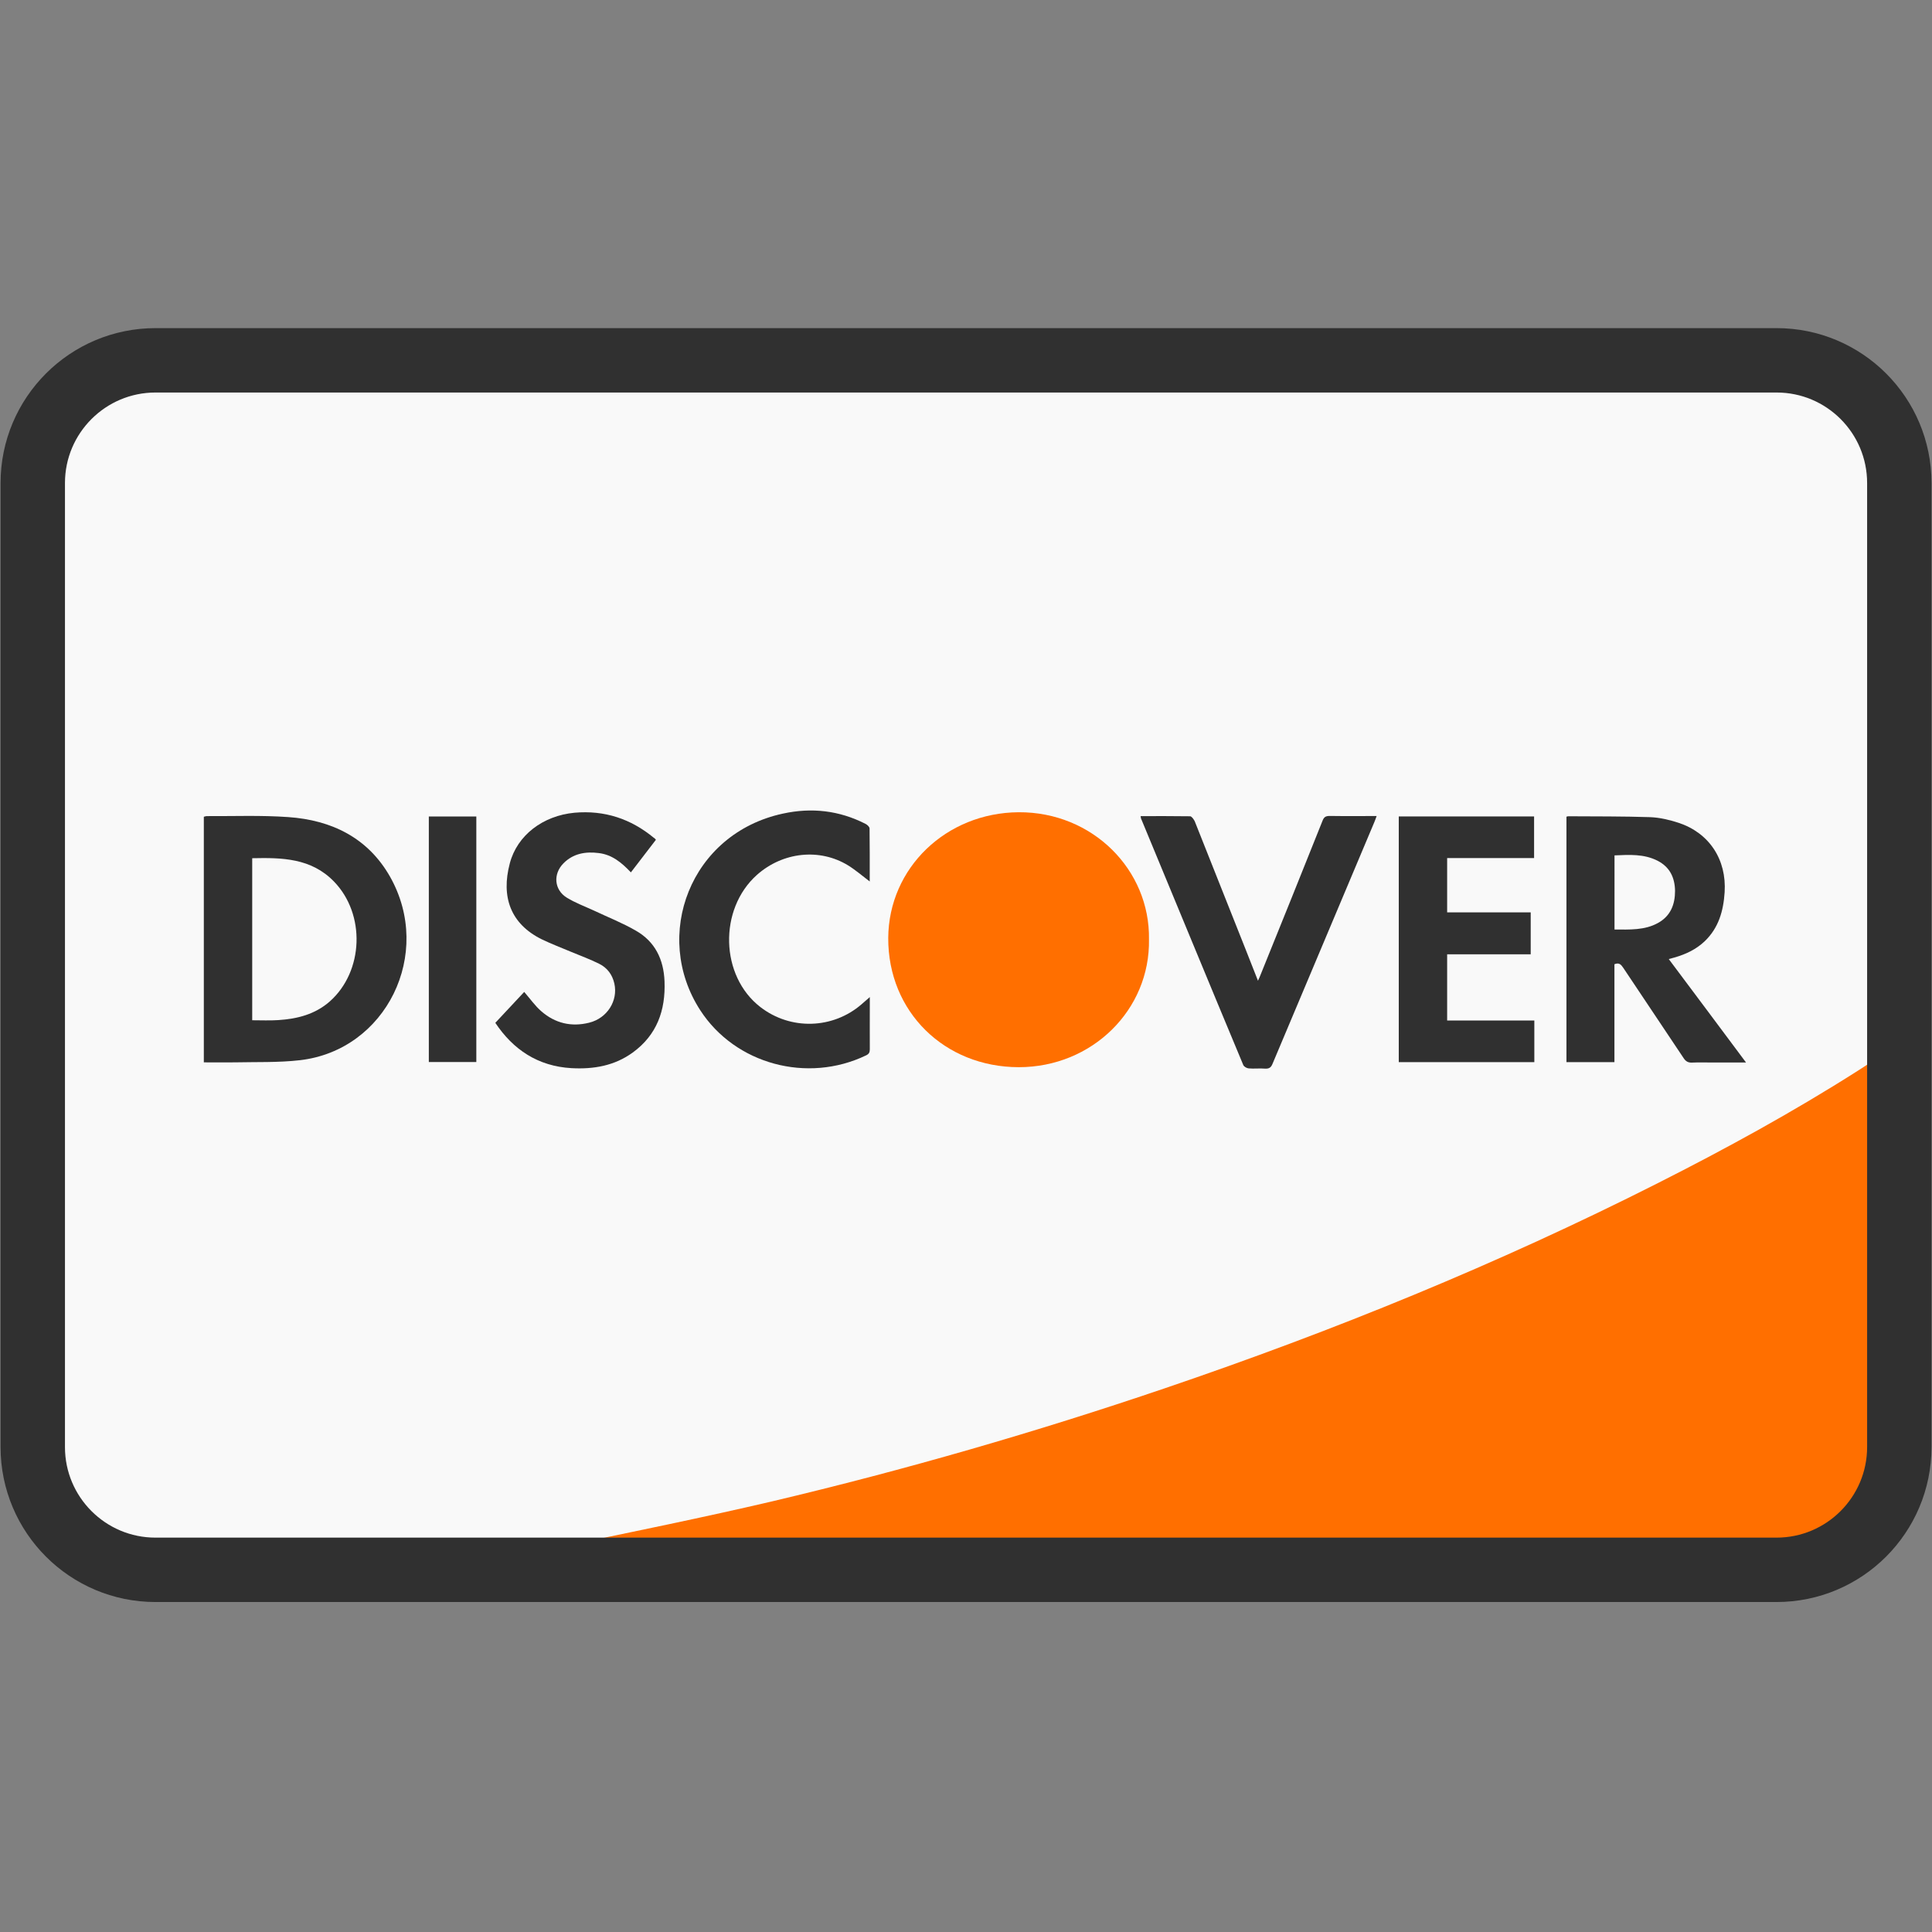<?xml version="1.0" encoding="utf-8"?>
<!-- Generator: Adobe Illustrator 16.0.0, SVG Export Plug-In . SVG Version: 6.00 Build 0)  -->
<!DOCTYPE svg PUBLIC "-//W3C//DTD SVG 1.1//EN" "http://www.w3.org/Graphics/SVG/1.1/DTD/svg11.dtd">
<svg version="1.1" id="Layer_1" xmlns="http://www.w3.org/2000/svg" xmlns:xlink="http://www.w3.org/1999/xlink" x="0px" y="0px"
	 width="24px" height="24px" viewBox="0 0 24 24" enable-background="new 0 0 24 24" xml:space="preserve">
<rect x="0" y="0" width="24" height="24" fill="#808080" stroke="none"/>
<g id="Icons">
	<g>
		<path fill="#F9F9F9" d="M22.068,19.501H1.932c-0.842,0-1.525-0.683-1.525-1.525V6.001c0-0.842,0.683-1.525,1.525-1.525h20.137
			c0.843,0,1.525,0.683,1.525,1.525v11.974C23.594,18.818,22.911,19.501,22.068,19.501z"/>
		<path fill="#FF6F00" d="M23.421,13.078L23.421,13.078l-0.005,0.003l0,0L23.389,13.1c-0.054,0.034-0.105,0.067-0.156,0.1
			l-0.003,0.003c-0.051,0.032-0.103,0.066-0.151,0.098c-0.806,0.513-1.643,0.971-2.496,1.402c-1.974,0.998-4.016,1.83-6.108,2.541
			c-1.606,0.546-3.233,1.016-4.885,1.407c-0.851,0.199-1.708,0.373-2.563,0.551c-0.123,0.029-0.249,0.049-0.373,0.073L6.64,19.277
			l-1.344,0.306h16.778c0.837,0,1.52-0.68,1.52-1.52v-5.096L23.421,13.078z"/>
		
			<path fill="none" stroke="#303030" stroke-width="0.8" stroke-linecap="round" stroke-linejoin="round" stroke-miterlimit="10" d="
			M22.068,19.501H1.932c-0.842,0-1.525-0.683-1.525-1.525V6.001c0-0.842,0.683-1.525,1.525-1.525h20.137
			c0.843,0,1.525,0.683,1.525,1.525v11.974C23.594,18.818,22.911,19.501,22.068,19.501z"/>
		<path fill="#303030" d="M2.532,13.197c0-1.024,0-2.036,0-3.051c0.012-0.002,0.024-0.008,0.033-0.008
			c0.338,0.002,0.677-0.012,1.014,0.012c0.54,0.037,0.992,0.257,1.267,0.742c0.54,0.957-0.049,2.154-1.119,2.278
			c-0.269,0.031-0.542,0.021-0.814,0.027C2.789,13.199,2.665,13.197,2.532,13.197z M3.133,12.674c0.113,0,0.219,0.005,0.324-0.002
			c0.235-0.015,0.458-0.071,0.641-0.233c0.42-0.374,0.445-1.082,0.051-1.488c-0.283-0.292-0.645-0.298-1.016-0.29
			C3.133,11.334,3.133,12,3.133,12.674z"/>
		<path fill="#303030" d="M19.459,10.145c0.011-0.003,0.017-0.005,0.023-0.005c0.338,0.002,0.678,0,1.015,0.011
			c0.118,0.004,0.24,0.033,0.354,0.07c0.383,0.126,0.599,0.458,0.573,0.863c-0.015,0.231-0.074,0.442-0.247,0.608
			c-0.107,0.102-0.237,0.163-0.378,0.203c-0.019,0.005-0.04,0.011-0.069,0.019c0.319,0.427,0.636,0.849,0.96,1.285
			c-0.145,0-0.275,0-0.402,0c-0.09,0-0.182-0.003-0.27,0.001c-0.049,0.002-0.078-0.017-0.103-0.055
			c-0.251-0.374-0.5-0.747-0.75-1.122c-0.026-0.037-0.048-0.07-0.11-0.045c0,0.401,0,0.806,0,1.216c-0.202,0-0.397,0-0.596,0
			C19.459,12.176,19.459,11.163,19.459,10.145z M20.056,11.547c0.188,0,0.374,0.011,0.541-0.082
			c0.156-0.087,0.211-0.229,0.211-0.399c-0.003-0.165-0.065-0.295-0.216-0.373c-0.17-0.087-0.351-0.075-0.536-0.067
			C20.056,10.935,20.056,11.237,20.056,11.547z"/>
		<path fill="#303030" d="M17.376,10.142c0.562,0,1.119,0,1.681,0c0,0.173,0,0.341,0,0.517c-0.358,0-0.718,0-1.08,0
			c0,0.227,0,0.447,0,0.675c0.345,0,0.69,0,1.038,0c0,0.176,0,0.345,0,0.521c-0.345,0-0.69,0-1.038,0c0,0.275,0,0.544,0,0.822
			c0.361,0,0.719,0,1.083,0c0,0.175,0,0.342,0,0.517c-0.56,0-1.12,0-1.684,0C17.376,12.176,17.376,11.163,17.376,10.142z"/>
		<path fill="#303030" d="M8.148,10.432c-0.105,0.138-0.206,0.269-0.311,0.405c-0.115-0.122-0.234-0.22-0.399-0.24
			c-0.164-0.021-0.318,0.005-0.439,0.128c-0.13,0.132-0.116,0.328,0.042,0.426c0.104,0.064,0.225,0.109,0.338,0.161
			c0.173,0.082,0.352,0.152,0.518,0.248c0.239,0.135,0.347,0.356,0.358,0.63c0.014,0.362-0.095,0.667-0.395,0.885
			c-0.227,0.165-0.486,0.209-0.761,0.194c-0.417-0.024-0.724-0.23-0.946-0.563c0.123-0.132,0.243-0.26,0.359-0.384
			c0.075,0.087,0.134,0.172,0.212,0.24c0.172,0.15,0.375,0.198,0.596,0.142c0.224-0.056,0.359-0.273,0.312-0.485
			c-0.025-0.112-0.088-0.196-0.188-0.246c-0.112-0.056-0.229-0.099-0.345-0.147c-0.125-0.053-0.251-0.1-0.372-0.159
			c-0.386-0.192-0.504-0.527-0.394-0.942c0.091-0.348,0.41-0.592,0.804-0.629c0.372-0.033,0.7,0.075,0.987,0.313
			C8.132,10.411,8.137,10.42,8.148,10.432z"/>
		<path fill="#303030" d="M14.169,10.138c0.21,0,0.412-0.001,0.615,0.002c0.019,0,0.044,0.036,0.057,0.061
			c0.209,0.526,0.418,1.053,0.628,1.581c0.05,0.129,0.102,0.26,0.158,0.401c0.015-0.032,0.025-0.054,0.033-0.076
			c0.258-0.635,0.513-1.272,0.768-1.909c0.017-0.043,0.034-0.062,0.088-0.062c0.191,0.003,0.382,0.001,0.585,0.001
			c-0.011,0.03-0.019,0.054-0.029,0.077c-0.421,1-0.842,2-1.263,2.998c-0.019,0.049-0.043,0.065-0.092,0.063
			c-0.07-0.006-0.139,0.003-0.206-0.003c-0.025-0.003-0.058-0.021-0.067-0.043c-0.425-1.017-0.845-2.038-1.268-3.057
			C14.172,10.166,14.173,10.157,14.169,10.138z"/>
		<path fill="#303030" d="M10.804,10.95c-0.095-0.072-0.178-0.144-0.269-0.2c-0.355-0.217-0.812-0.166-1.132,0.118
			c-0.478,0.427-0.458,1.257,0.044,1.643c0.374,0.288,0.897,0.274,1.255-0.035c0.03-0.026,0.06-0.053,0.103-0.09
			c0,0.045,0,0.077,0,0.109c0,0.179-0.001,0.36,0,0.54c0,0.039-0.011,0.058-0.046,0.075c-0.729,0.351-1.625,0.111-2.06-0.56
			c-0.601-0.927-0.125-2.195,1.026-2.443c0.355-0.078,0.7-0.04,1.028,0.128c0.021,0.011,0.049,0.036,0.049,0.057
			C10.805,10.508,10.804,10.725,10.804,10.95z"/>
		<path fill="#FF6F00" d="M14.273,11.669c0.016,0.875-0.706,1.589-1.619,1.588c-0.919-0.002-1.624-0.686-1.62-1.606
			c0.006-0.87,0.72-1.555,1.62-1.561C13.572,10.085,14.287,10.805,14.273,11.669z"/>
		<path fill="#303030" d="M5.917,13.193c-0.199,0-0.391,0-0.59,0c0-1.018,0-2.031,0-3.05c0.196,0,0.391,0,0.59,0
			C5.917,11.158,5.917,12.172,5.917,13.193z"/>
	</g>
</g>
</svg>
